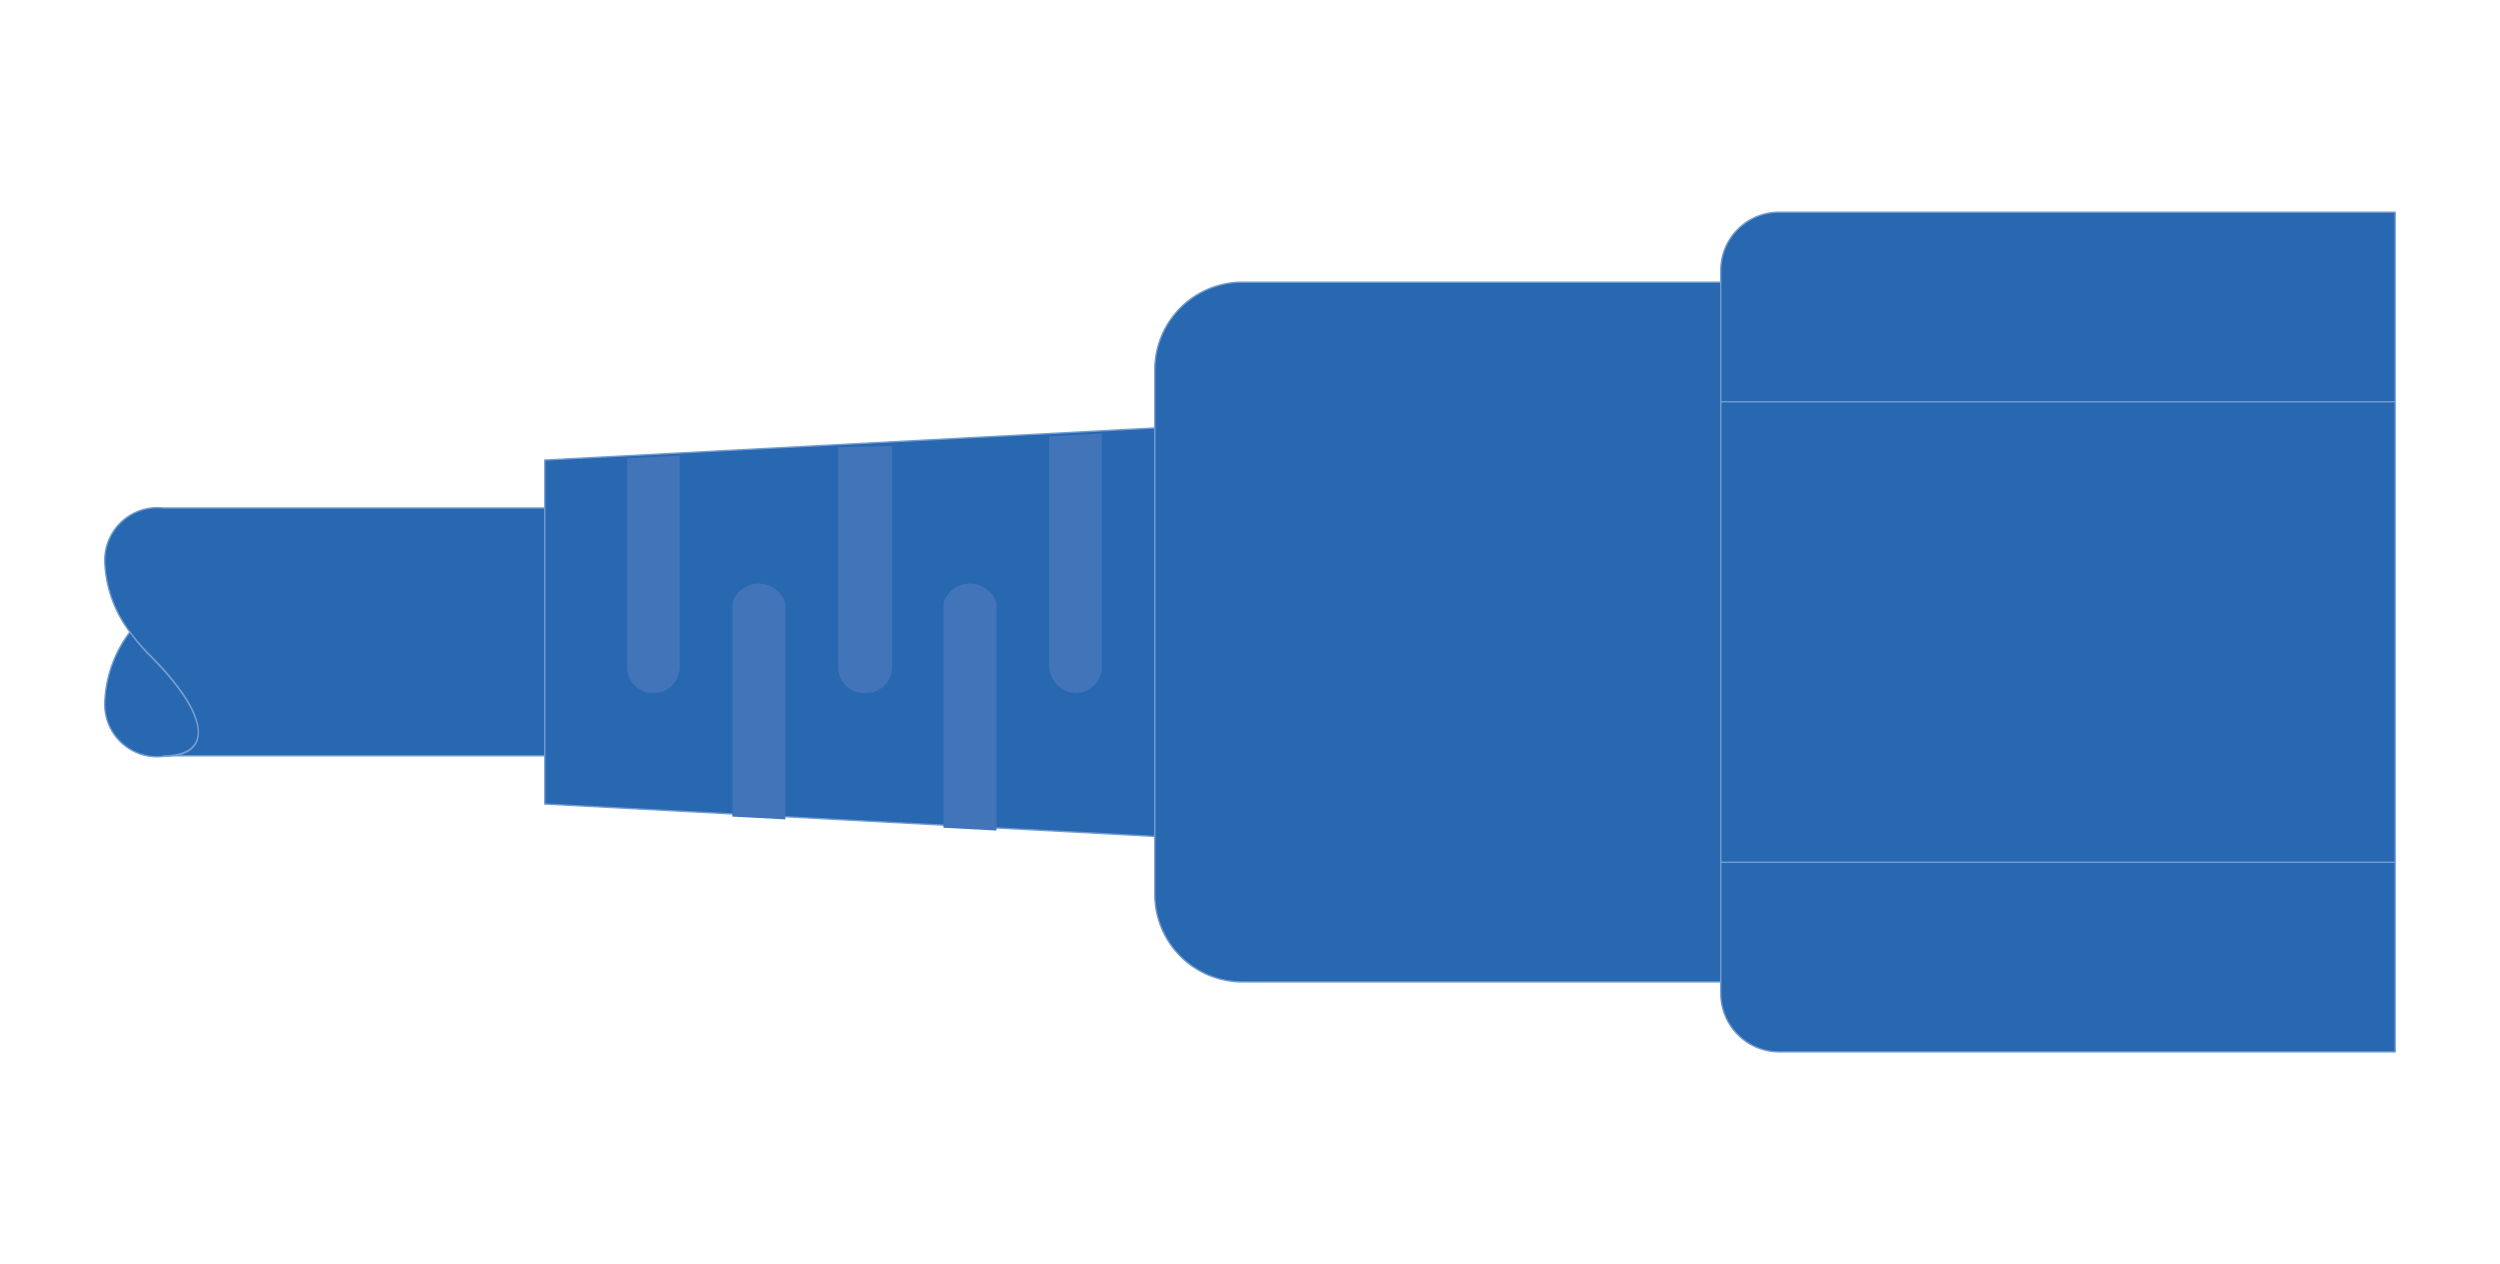 <svg xmlns="http://www.w3.org/2000/svg" viewBox="0 0 89.67 45.34"><defs><style>.cls-1{fill:#2868b1;}.cls-1,.cls-3{fill-rule:evenodd;}.cls-2{fill:none;stroke:#749dd2;stroke-linecap:round;stroke-linejoin:round;stroke-width:0.05px;}.cls-3{fill:#4174b8;}</style></defs><title>Cable, Power_Source</title><g id="Rulers"><path class="cls-1" d="M4.66,22.67a4.42,4.42,0,0,0-.9,2.46,1.88,1.88,0,0,0,2.1,2c1.79,0,1.7-1.44-.51-3.64A7.17,7.17,0,0,1,4.66,22.67Zm-.9-2.46a4.42,4.42,0,0,0,.9,2.46,7.17,7.17,0,0,0,.69.8c2.21,2.2,2.3,3.64.51,3.64H19.54V18.22H5.86A1.89,1.89,0,0,0,3.76,20.21ZM19.54,16.5V28.84L41.42,30V15.35Zm42.18-6.38H44.57a3.14,3.14,0,0,0-3.15,3.14V32.08a3.14,3.14,0,0,0,3.15,3.14H61.72ZM85.91,30.93H61.72v4.71a2.1,2.1,0,0,0,2.1,2.09H85.91Zm0,0V14.41H61.72V30.93Zm0-16.52V7.61H63.82a2.09,2.09,0,0,0-2.1,2.09v4.71Z"/><path class="cls-2" d="M4.66,22.67a4.42,4.42,0,0,0-.9,2.46,1.88,1.88,0,0,0,2.1,2c1.79,0,1.7-1.44-.51-3.64A7.17,7.17,0,0,1,4.66,22.67Zm-.9-2.46a4.42,4.42,0,0,0,.9,2.46,7.17,7.17,0,0,0,.69.8c2.21,2.2,2.3,3.64.51,3.64H19.54V18.22H5.86A1.89,1.89,0,0,0,3.76,20.21ZM19.54,16.5V28.84L41.42,30V15.35Zm42.18-6.38H44.57a3.14,3.14,0,0,0-3.15,3.14V32.08a3.14,3.14,0,0,0,3.15,3.14H61.72ZM85.91,30.93H61.72v4.71a2.1,2.1,0,0,0,2.1,2.09H85.91Zm0,0V14.41H61.72V30.93Zm0-16.52V7.61H63.82a2.09,2.09,0,0,0-2.1,2.09v4.71Z"/><path class="cls-3" d="M22.49,16.44v7.48a.94.94,0,0,0,.94.94h0a.94.94,0,0,0,.95-.94h0V16.34Zm7.57-.4v7.88a.94.94,0,0,0,1,.94h0a.94.94,0,0,0,.94-.94V16Zm7.57-.39v8.27a1,1,0,0,0,.95.94h0a.94.94,0,0,0,.94-.94h0V15.55ZM35.74,29.79V21.62a1,1,0,0,0-1.9,0v8.07Zm-7.57-.4V21.62a1,1,0,0,0-1.9,0v7.67Z"/></g></svg>